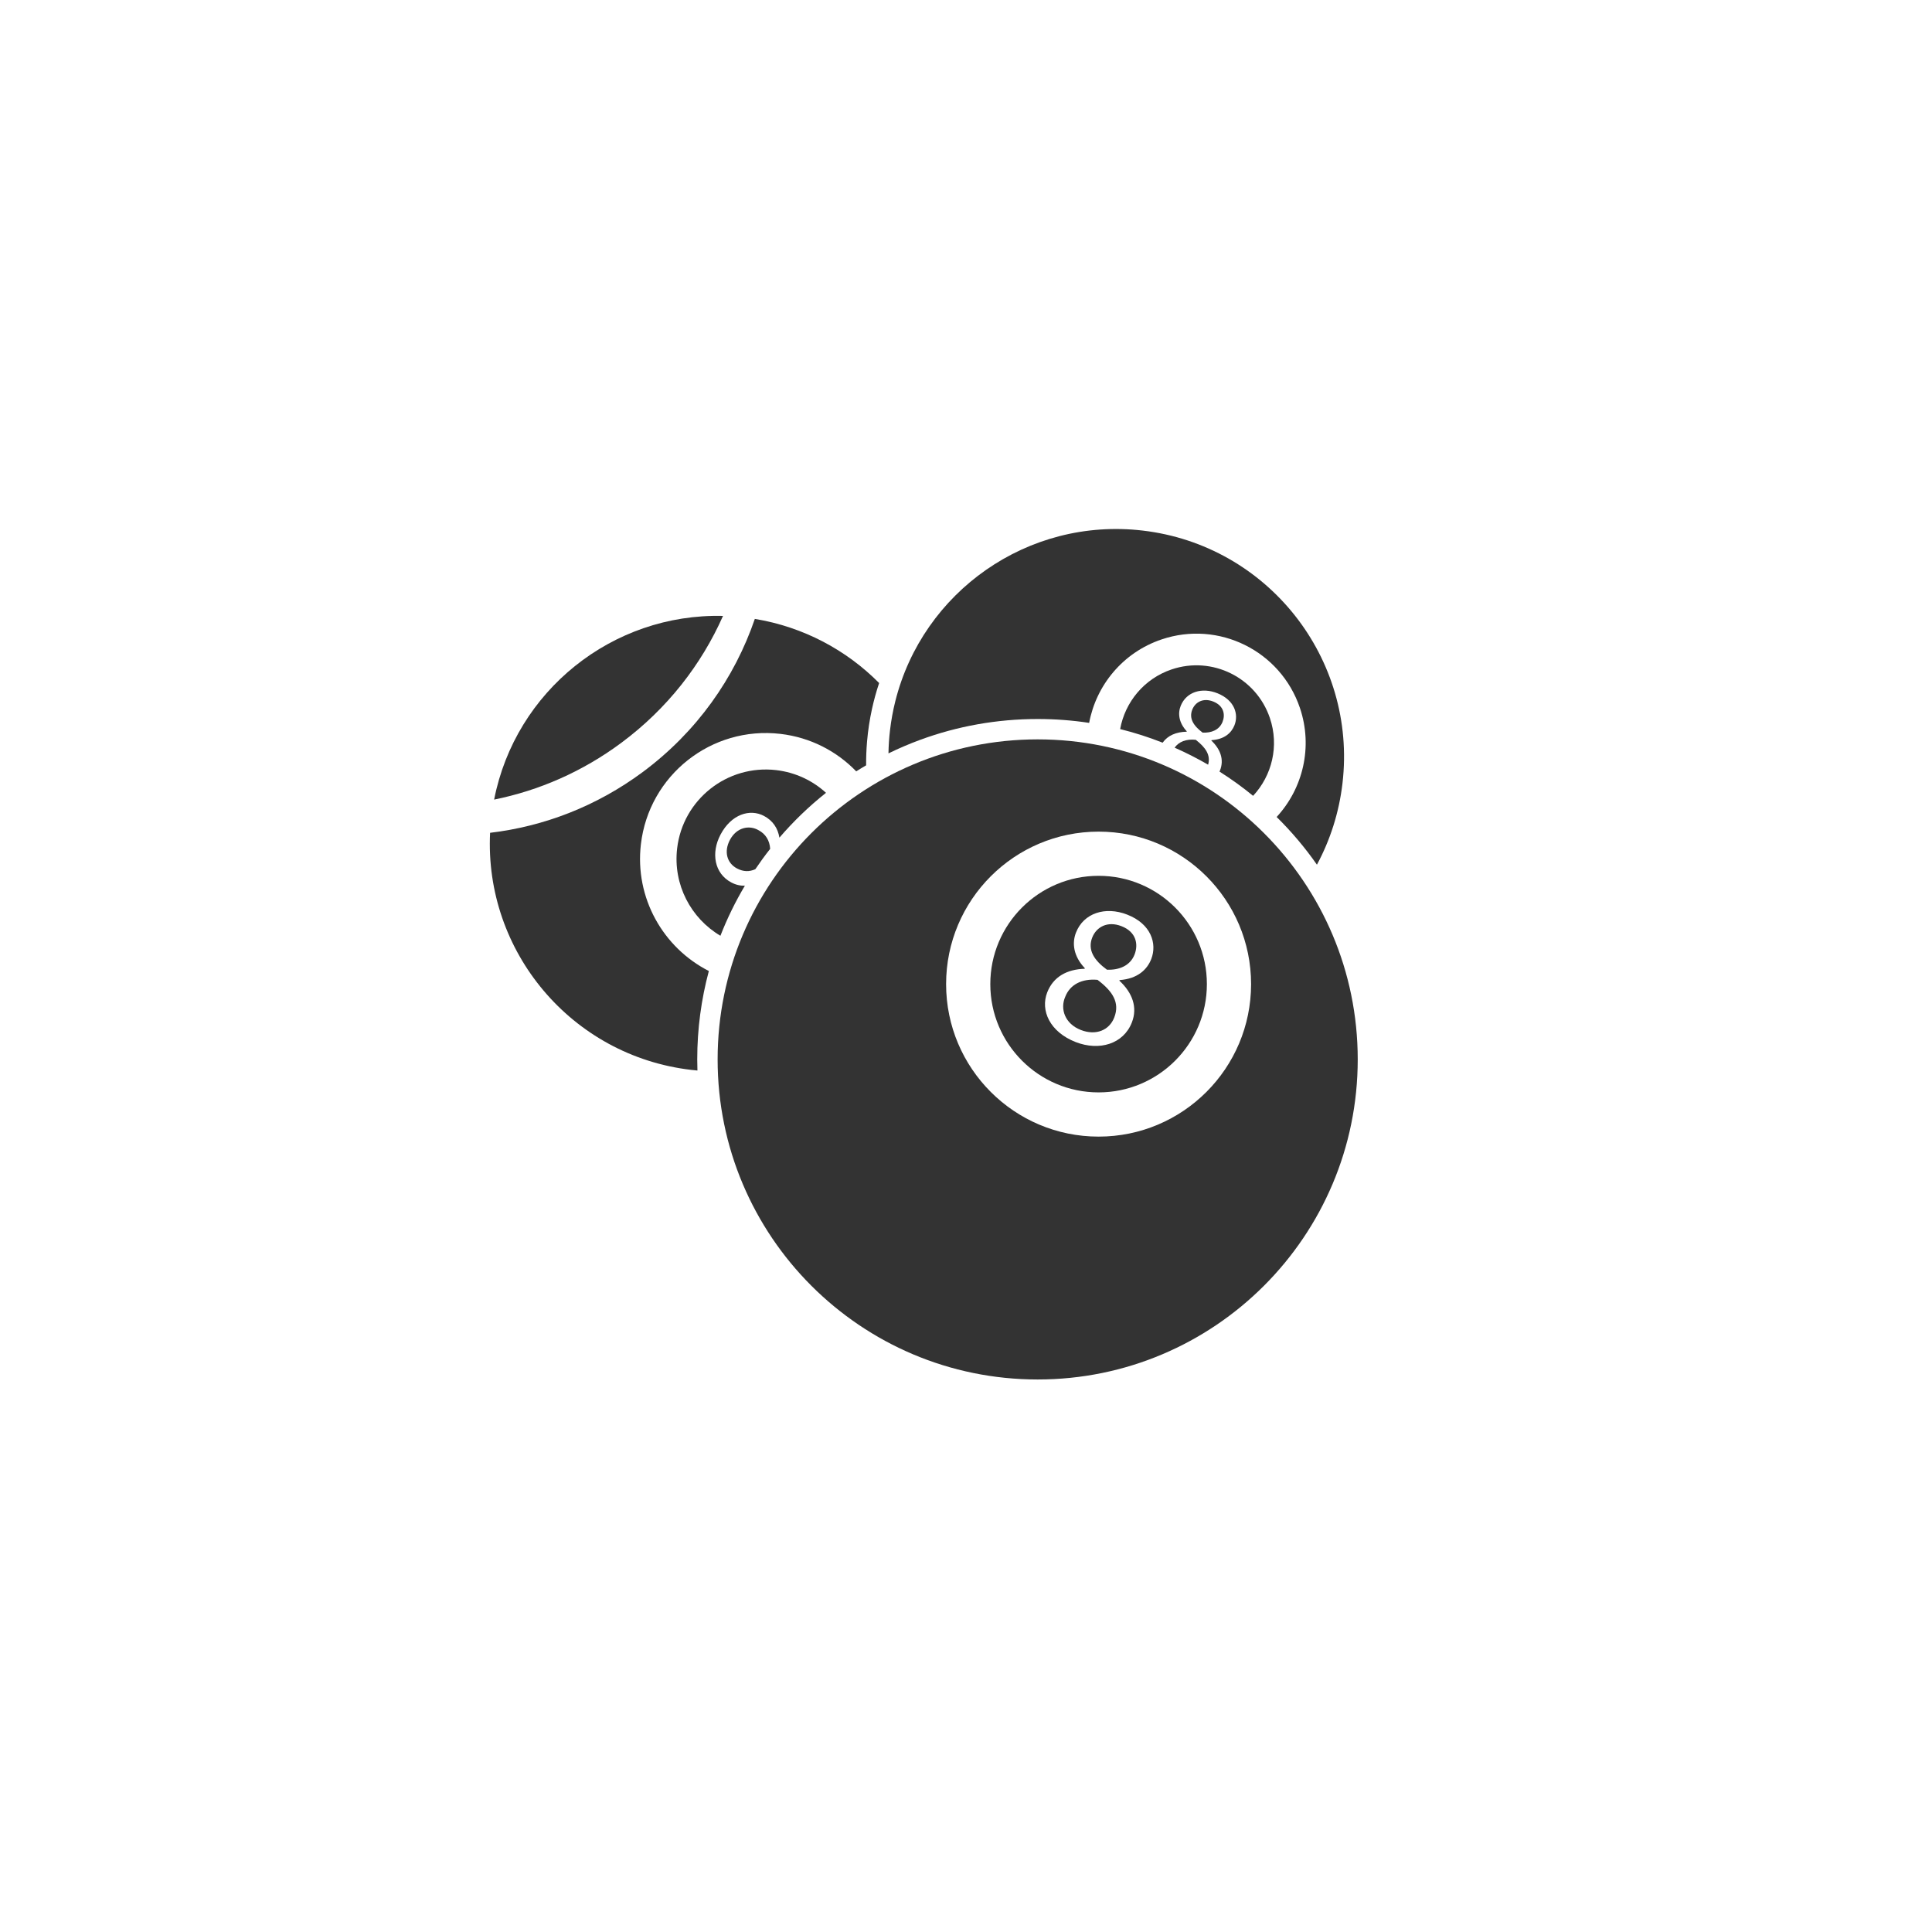 <?xml version="1.0" encoding="utf-8"?>
<!-- Generator: Adobe Illustrator 24.1.1, SVG Export Plug-In . SVG Version: 6.00 Build 0)  -->
<svg version="1.1" id="Layer_1" xmlns="http://www.w3.org/2000/svg" xmlns:xlink="http://www.w3.org/1999/xlink" x="0px" y="0px"
	 viewBox="0 0 1000 1000" style="enable-background:new 0 0 1000 1000;" xml:space="preserve">
<style type="text/css">
	.st0{fill:#333333;}
	.st1{font-family:'SourceHanSansCN-Light-GBpc-EUC-H';}
	.st2{font-size:85px;}
</style>
<g>
	<g>
		<path class="st0" d="M537.1,382.7c-91.49,0-165.66,74.17-165.66,165.66s74.17,165.66,165.66,165.66s165.66-74.17,165.66-165.66
			S628.59,382.7,537.1,382.7z M568.63,588.31c-43.59,0-78.93-35.34-78.93-78.93s35.34-78.93,78.93-78.93
			c43.59,0,78.93,35.34,78.93,78.93S612.23,588.31,568.63,588.31z"/>
		<path class="st0" d="M568.07,507.16c-8.34-0.74-14.31,2.62-16.69,8.74c-2.83,6.4-0.12,14.04,8.07,17.22
			c7.8,3.03,14.71,0.15,17.28-6.46C579.77,518.87,575.8,513.01,568.07,507.16z"/>
		<path class="st0" d="M580.46,479.38c-7.2-2.8-12.99,0.4-15.14,5.93c-2.49,6.42,1,11.75,7.63,16.6c6.26,0.27,12.03-2.02,14.3-7.85
			C589.25,488.93,588.26,482.41,580.46,479.38z"/>
		<path class="st0" d="M568.63,453.32c-30.96,0-56.05,25.1-56.05,56.05s25.1,56.05,56.05,56.05c30.96,0,56.05-25.1,56.05-56.05
			S599.59,453.32,568.63,453.32z M595.89,496.39c-2.11,5.43-7.04,10.22-16.39,10.9l-0.12,0.3c6.77,6.26,9.52,13.81,6.48,21.61
			c-4.33,11.15-16.82,14.93-29.06,10.18c-13.42-5.22-18.41-16.36-14.76-25.73c3.15-8.09,10.21-11.94,19.41-12.22l0.02-0.33
			c-5.8-6.12-6.71-12.83-4.56-18.36c3.95-10.16,15.22-13.74,26.47-9.36C595.81,478.18,598.99,488.4,595.89,496.39z"/>
	</g>
	<g>
		<path class="st0" d="M390.7,320.34c-10.48,30.6-30.01,58.46-57.94,79.21c-24.04,17.85-51.34,28.22-79.09,31.51
			c-3,61.41,42.11,115.47,104.08,122.71c1.09,0.13,2.17,0.24,3.24,0.33c-0.06-1.9-0.1-3.82-0.1-5.74c0-15.83,2.09-31.17,6.01-45.77
			c-23.61-12-38.43-37.78-35.17-65.62c4.17-35.72,36.51-61.28,72.22-57.11c15.54,1.81,29.15,8.96,39.23,19.39
			c1.69-1.07,3.4-2.11,5.13-3.11c-0.03-4.08,0.12-8.2,0.48-12.35c0.49-5.74,1.35-11.35,2.55-16.83c1-4.58,2.24-9.06,3.7-13.42
			C438.15,336.5,415.95,324.51,390.7,320.34z M255.76,413.87c23.13-4.67,45.62-14.38,65.82-29.38
			c23.76-17.64,41.45-40.44,52.65-65.69C317.03,317.38,266.79,357.57,255.76,413.87z"/>
		<path class="st0" d="M401.76,398.61c-25.36-2.96-48.32,15.19-51.28,40.55c-2.19,18.74,7.15,36.17,22.41,45.19
			c3.52-9.02,7.76-17.69,12.66-25.91c-2.36,0.08-4.73-0.46-7.04-1.69c-8.72-4.62-10.62-15.21-5.55-24.79
			c5.56-10.5,15.16-13.51,22.49-9.63c4.6,2.44,7.17,6.37,7.97,11.24c7.29-8.48,15.36-16.26,24.12-23.21
			C420.63,404.05,411.75,399.78,401.76,398.61z"/>
		<path class="st0" d="M398.64,439.37c-2.69,3.41-5.26,6.93-7.69,10.53c-3.03,1.36-6.13,1.39-9.5-0.4
			c-5.17-2.74-6.87-8.68-3.64-14.78c3.39-6.4,9.91-7.89,14.89-4.96C396.24,431.65,398.37,435,398.64,439.37z"/>
	</g>
	<g>
		<path class="st0" d="M591.44,274.62c-59.5-6.96-113.83,31.69-128.02,88.29c-1.23,4.92-2.16,9.96-2.76,15.13
			c-0.47,4-0.73,7.97-0.79,11.91c5.36-2.62,10.87-4.97,16.52-7.05c18.93-6.95,39.38-10.74,60.72-10.74c9.05,0,17.94,0.68,26.63,2
			c3.64-19.46,17.41-36.42,37.5-43.2c29.57-9.98,61.63,5.91,71.6,35.48c6.84,20.28,1.51,41.74-12.05,56.43
			c7.68,7.56,14.66,15.83,20.85,24.69c6.85-12.72,11.45-26.93,13.23-42.15C702.42,340.73,656.12,282.18,591.44,274.62z"/>
		<path class="st0" d="M628.04,363.14c-5.13-2.07-9.3,0.16-10.9,4.1c-1.85,4.57,0.6,8.42,5.31,11.95c4.48,0.25,8.63-1.33,10.31-5.48
			C634.24,370.06,633.59,365.39,628.04,363.14z"/>
		<path class="st0" d="M657.3,371.68c-7.08-21-29.85-32.28-50.84-25.2c-14.34,4.83-24.15,16.99-26.67,30.89
			c7.53,1.87,14.87,4.23,21.99,7.04c2.69-3.78,7.07-5.58,12.44-5.68l0.02-0.24c-4.1-4.43-4.68-9.25-3.09-13.19
			c2.93-7.24,11.02-9.68,19.04-6.45c8.86,3.58,11.04,10.92,8.74,16.61c-1.56,3.87-5.14,7.24-11.84,7.64l-0.09,0.22
			c4.79,4.55,6.68,9.98,4.44,15.53c-0.07,0.18-0.15,0.35-0.23,0.52c6.06,3.83,11.86,8.02,17.39,12.55
			C658.34,401.48,662.19,386.16,657.3,371.68z"/>
		<path class="st0" d="M625.32,395.8c-5.59-3.24-11.38-6.18-17.34-8.81c2.15-3.04,5.96-4.59,10.93-4.08
			C623.99,386.87,626.75,390.8,625.32,395.8z"/>
	</g>
</g>
</svg>
